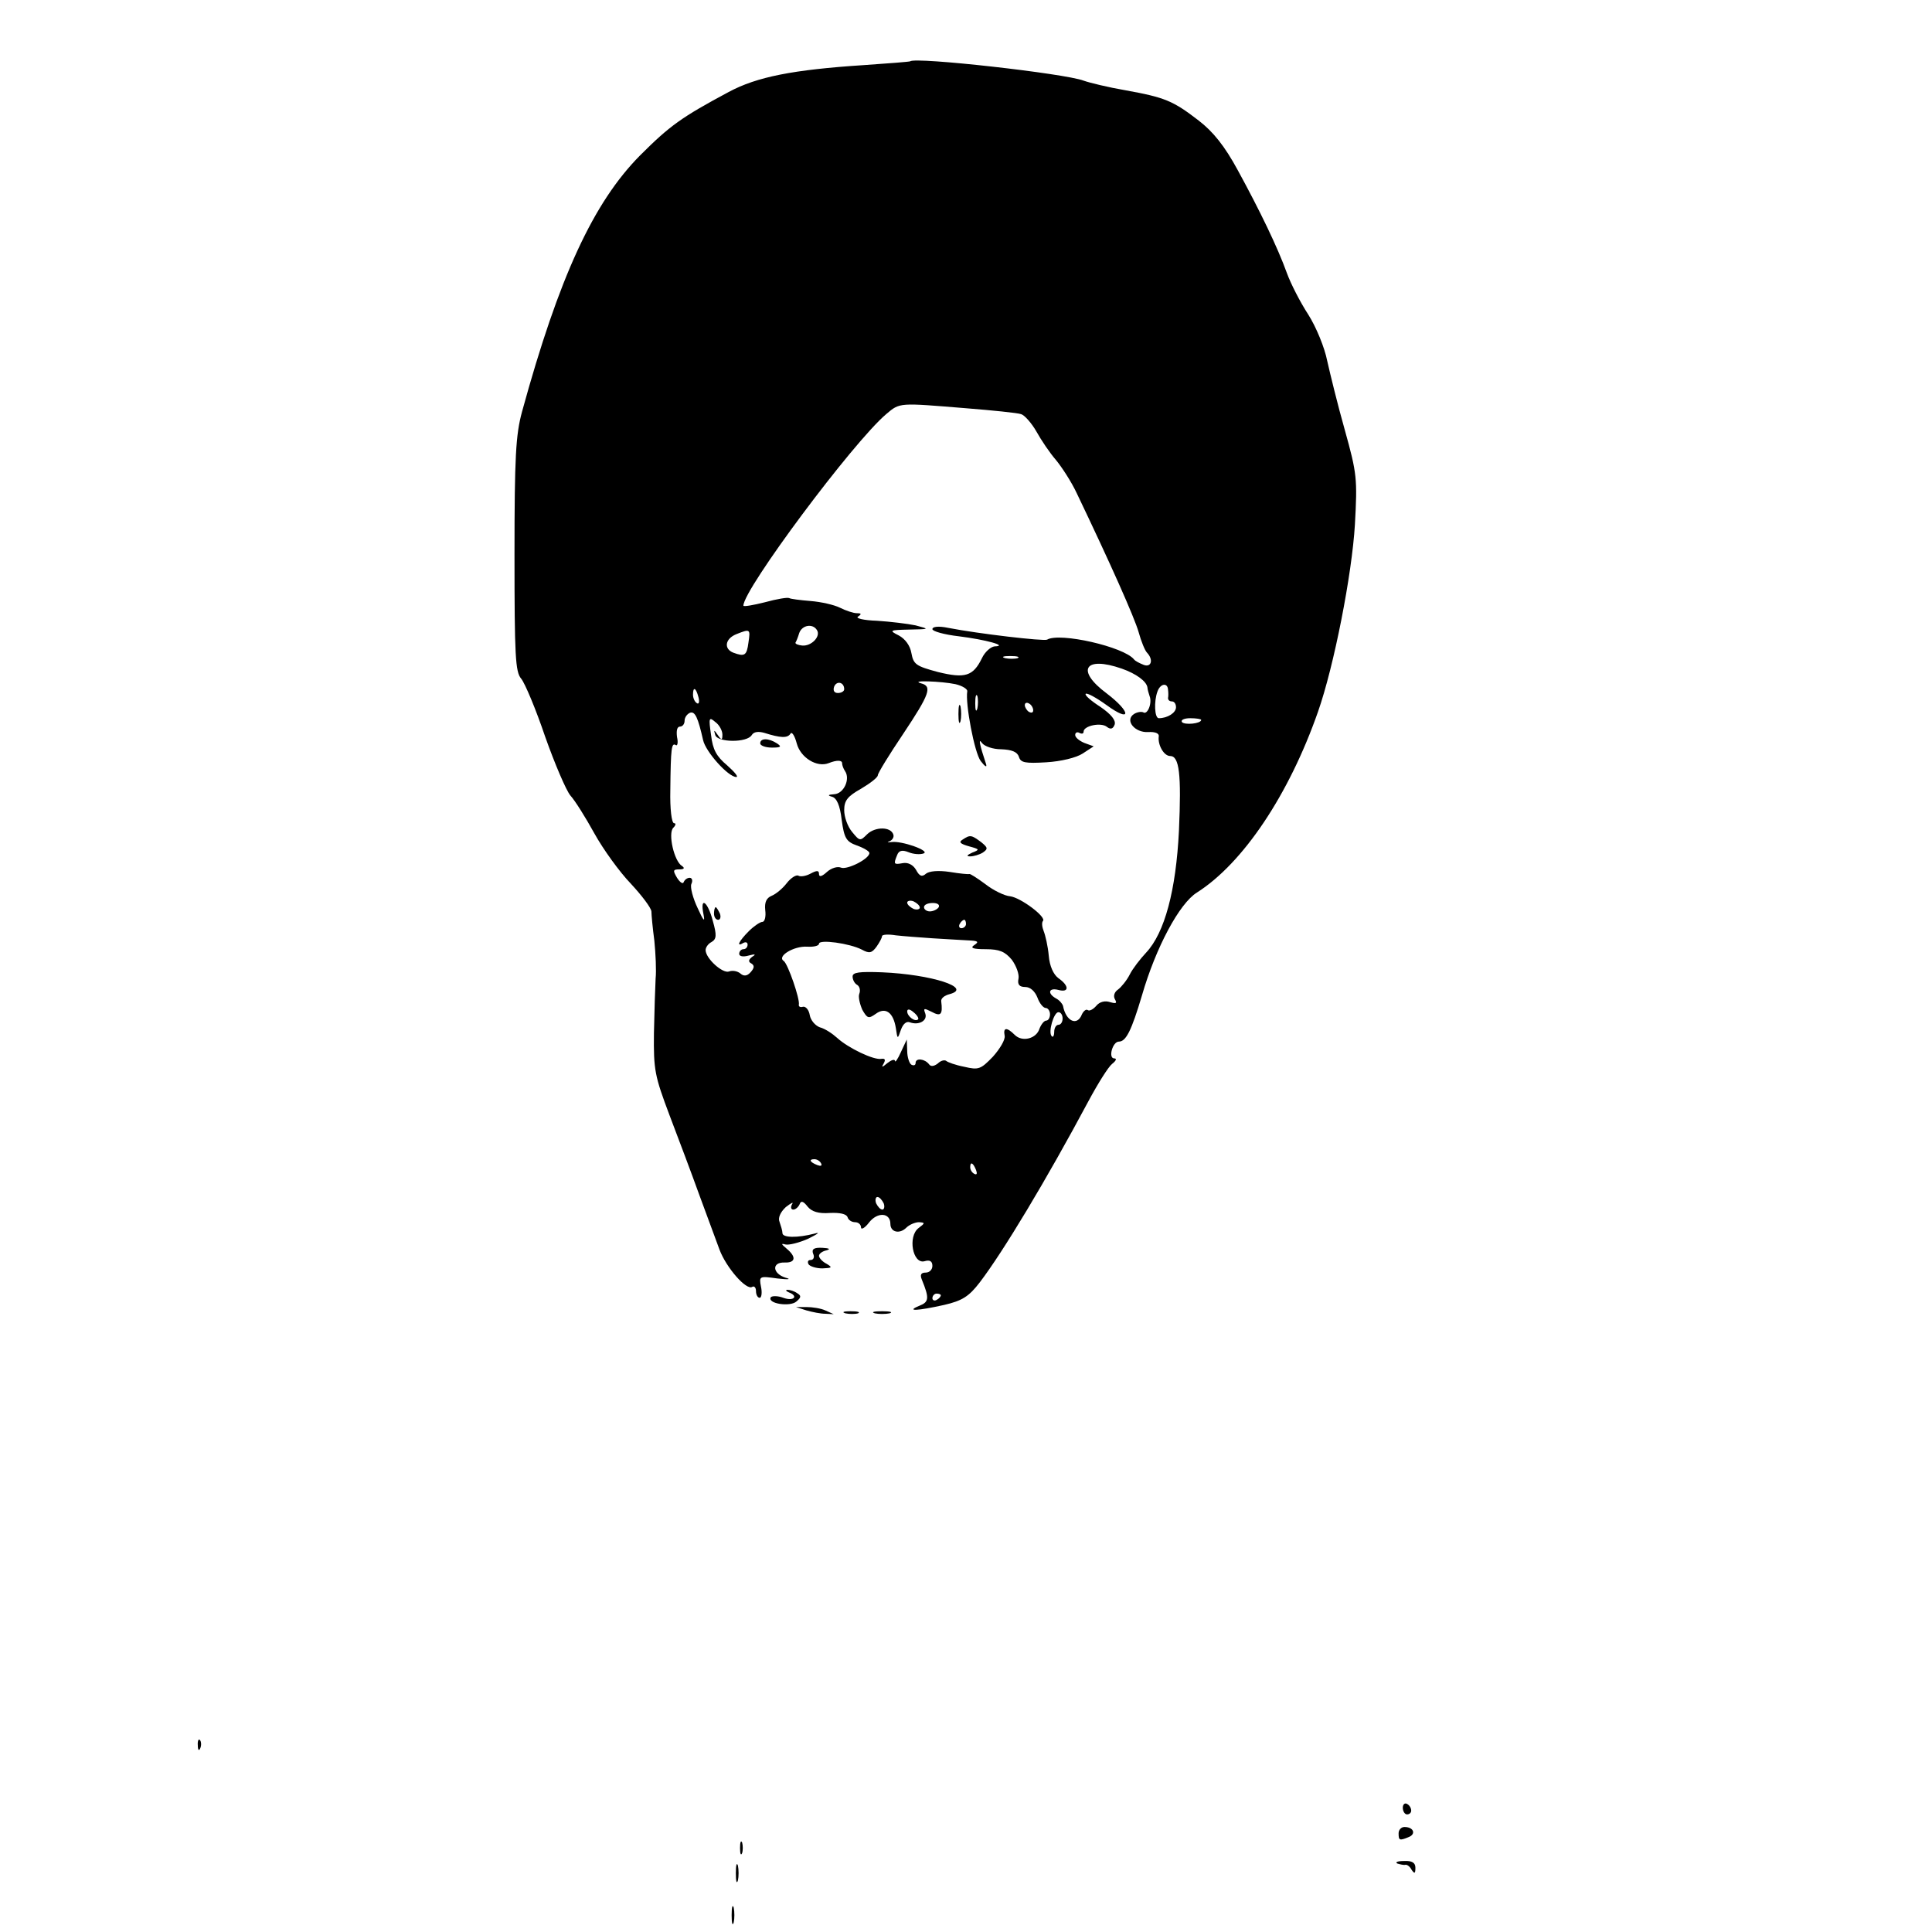 <?xml version="1.0" standalone="no"?>
<!DOCTYPE svg PUBLIC "-//W3C//DTD SVG 20010904//EN"
 "http://www.w3.org/TR/2001/REC-SVG-20010904/DTD/svg10.dtd">
<svg version="1.0" xmlns="http://www.w3.org/2000/svg"
 width="460pt" height="460pt" viewBox="0 0 460 460"
 preserveAspectRatio="xMidYMid meet">
<g transform="translate(0,460) scale(0.1,-0.1)"
fill="#000000" stroke="none">
<path d="M2167 4454 c-1 -1 -51 -5 -110 -9 -169 -11 -255 -28 -322 -64 -112
-60 -140 -80 -211 -151 -111 -112 -193 -289 -281 -610 -15 -55 -18 -107 -18
-341 0 -241 2 -279 16 -295 9 -11 35 -73 57 -138 23 -65 50 -128 60 -140 11
-12 36 -52 57 -90 21 -38 60 -92 87 -120 26 -28 48 -57 49 -66 0 -8 3 -40 7
-70 3 -30 5 -71 3 -90 -1 -19 -3 -78 -4 -130 -1 -88 2 -102 37 -195 21 -55 53
-140 71 -190 18 -49 40 -108 48 -130 16 -43 64 -98 78 -89 5 3 9 -2 9 -10 0
-9 4 -16 9 -16 4 0 6 12 3 26 -5 26 -4 26 39 20 27 -3 34 -2 19 2 -31 10 -33
37 -2 36 26 -1 29 13 5 33 -13 11 -14 13 -3 10 8 -2 33 4 55 14 22 11 29 16
15 12 -42 -11 -77 -10 -77 1 0 6 -4 18 -7 27 -4 9 2 23 15 35 13 10 19 13 15
7 -4 -7 -3 -13 3 -13 5 0 12 6 15 13 3 9 9 7 19 -6 10 -12 26 -17 53 -15 23 1
39 -2 42 -10 2 -7 10 -12 18 -12 8 0 14 -6 14 -12 0 -7 9 -2 19 11 20 26 51
24 51 -3 0 -20 22 -25 38 -9 7 7 21 13 30 13 15 -1 15 -2 -1 -14 -26 -20 -14
-86 14 -79 13 4 19 0 19 -11 0 -9 -7 -16 -16 -16 -11 0 -14 -5 -9 -17 18 -44
17 -53 -6 -62 -34 -14 -4 -12 59 2 43 10 59 20 85 54 55 72 158 243 259 432
22 41 47 81 56 88 9 7 12 13 5 13 -15 0 -4 40 11 40 17 0 30 26 55 110 33 114
89 219 131 245 110 70 219 233 288 430 38 108 81 327 88 446 6 109 5 121 -24
225 -17 60 -35 134 -42 165 -6 31 -26 80 -45 110 -19 29 -42 74 -51 99 -22 61
-64 148 -117 245 -31 57 -58 91 -93 118 -61 47 -80 55 -174 72 -41 7 -86 18
-100 23 -44 17 -401 57 -413 46z m133 -826 c63 -5 122 -11 131 -14 8 -2 25
-21 37 -42 11 -20 32 -51 46 -67 14 -17 37 -52 50 -80 80 -167 137 -295 147
-330 6 -22 15 -44 20 -49 16 -17 10 -36 -8 -29 -10 4 -20 9 -23 13 -24 30
-177 65 -207 47 -8 -4 -163 14 -235 28 -24 5 -38 3 -38 -3 0 -5 28 -13 63 -17
64 -8 119 -23 85 -24 -9 -1 -23 -13 -30 -28 -21 -43 -40 -49 -105 -33 -52 14
-58 18 -63 45 -3 18 -15 34 -30 42 -24 12 -22 13 25 14 49 1 49 1 15 10 -19 4
-61 9 -92 11 -32 1 -52 6 -45 10 9 6 8 8 -3 8 -8 0 -26 6 -40 13 -14 7 -45 14
-70 16 -25 2 -48 5 -51 7 -4 2 -29 -2 -58 -10 -28 -7 -51 -11 -51 -8 0 39 261
389 340 456 33 28 30 27 190 14z m-355 -528 c10 -15 -13 -39 -35 -37 -10 1
-17 4 -16 7 2 3 6 13 9 23 7 19 32 23 42 7z m-163 -30 c-4 -31 -9 -34 -36 -24
-23 9 -20 33 7 44 33 13 34 13 29 -20z m641 -37 c-7 -2 -21 -2 -30 0 -10 3 -4
5 12 5 17 0 24 -2 18 -5z m248 -25 c34 -12 59 -30 61 -45 0 -4 3 -14 5 -20 7
-17 -5 -46 -15 -39 -4 2 -14 1 -22 -4 -23 -15 2 -45 34 -43 16 1 26 -3 25 -10
-3 -20 12 -47 27 -47 22 0 27 -43 21 -178 -7 -142 -34 -243 -78 -290 -14 -15
-32 -38 -39 -52 -7 -14 -20 -30 -28 -36 -9 -6 -12 -16 -7 -24 5 -9 2 -10 -12
-6 -12 4 -25 1 -33 -9 -7 -8 -16 -13 -20 -10 -4 3 -10 -2 -14 -10 -11 -29 -38
-17 -45 20 -2 6 -9 14 -17 18 -21 12 -17 26 6 20 26 -7 26 10 0 28 -12 9 -21
29 -23 54 -2 22 -8 48 -12 58 -4 10 -5 20 -2 24 10 9 -53 56 -78 59 -13 1 -40
14 -59 29 -19 14 -36 25 -38 24 -2 -1 -23 1 -47 5 -27 4 -48 2 -56 -4 -10 -9
-16 -6 -24 9 -7 12 -19 18 -31 16 -22 -4 -23 -3 -14 19 4 11 12 13 27 7 12 -5
28 -6 36 -3 17 6 -53 31 -77 27 -9 -1 -11 0 -4 2 7 3 11 10 9 16 -6 19 -43 19
-62 1 -17 -17 -18 -17 -36 5 -11 13 -19 36 -19 52 0 23 8 33 40 51 22 13 40
27 40 32 0 5 27 49 60 98 64 96 70 114 43 121 -29 8 49 5 82 -2 17 -4 29 -12
28 -17 -5 -29 17 -146 32 -166 10 -13 15 -16 13 -8 -16 48 -19 64 -10 51 6 -8
26 -15 46 -15 25 -1 38 -6 42 -18 4 -14 15 -16 65 -13 35 2 72 11 87 21 l26
17 -22 8 c-12 5 -22 13 -22 19 0 6 5 8 10 5 6 -3 10 -2 10 3 0 14 42 23 56 11
8 -6 14 -5 18 6 3 10 -8 24 -34 42 -22 14 -38 28 -35 31 3 3 25 -9 50 -27 59
-43 59 -17 0 28 -74 55 -53 90 36 59z m-661 -49 c0 -5 -7 -9 -15 -9 -9 0 -12
6 -9 15 6 15 24 11 24 -6z m771 -1 c1 -7 1 -16 0 -20 0 -5 4 -8 9 -8 6 0 10
-6 10 -14 0 -13 -20 -26 -41 -26 -10 0 -12 40 -3 64 7 19 24 21 25 4z m-1118
-18 c3 -11 1 -18 -4 -14 -5 3 -9 12 -9 20 0 20 7 17 13 -6z m664 -27 c-3 -10
-5 -4 -5 12 0 17 2 24 5 18 2 -7 2 -21 0 -30z m133 -4 c0 -6 -4 -7 -10 -4 -5
3 -10 11 -10 16 0 6 5 7 10 4 6 -3 10 -11 10 -16z m-786 -71 c6 -28 60 -88 79
-88 6 0 -4 12 -22 28 -25 21 -34 37 -38 72 -6 41 -5 44 10 31 10 -7 17 -21 17
-30 0 -14 -2 -14 -11 -1 -9 13 -10 13 -6 0 5 -18 76 -19 87 0 5 8 16 9 30 5
38 -12 55 -13 62 -2 3 6 10 -4 15 -23 9 -34 48 -58 76 -47 20 8 32 7 32 0 0
-5 3 -13 7 -19 13 -19 -3 -54 -26 -55 -15 -1 -16 -3 -5 -6 11 -3 19 -20 23
-55 6 -44 11 -52 36 -61 17 -6 30 -14 30 -18 0 -14 -52 -40 -67 -35 -9 4 -24
-1 -34 -10 -12 -11 -19 -13 -19 -5 0 9 -5 9 -20 1 -11 -6 -24 -8 -29 -5 -5 3
-18 -5 -28 -18 -10 -13 -26 -26 -36 -30 -12 -5 -17 -15 -15 -34 2 -15 -1 -28
-7 -28 -5 0 -20 -10 -32 -22 -24 -24 -31 -39 -13 -28 6 3 10 1 10 -4 0 -6 -4
-11 -10 -11 -5 0 -10 -5 -10 -11 0 -6 9 -8 23 -4 15 4 18 3 8 -3 -9 -7 -10
-12 -2 -16 8 -5 7 -11 -2 -21 -8 -9 -16 -10 -24 -3 -7 6 -19 8 -27 5 -15 -6
-56 31 -56 51 0 6 6 15 14 19 12 7 13 16 3 51 -12 46 -31 59 -22 15 4 -20 0
-16 -14 15 -11 23 -18 49 -15 57 4 8 2 15 -4 15 -6 0 -12 -5 -14 -10 -2 -6 -9
-1 -16 10 -10 17 -10 20 5 20 12 0 14 3 7 8 -19 11 -34 78 -21 91 6 6 7 11 2
11 -6 0 -10 35 -9 78 1 103 3 114 13 108 4 -3 6 6 3 19 -2 15 0 25 7 25 6 0
11 6 11 14 0 8 6 16 13 19 12 4 19 -12 31 -65z m1186 48 c0 -9 -40 -13 -46 -5
-3 5 6 9 20 9 14 0 26 -2 26 -4z m-670 -447 c0 -4 -7 -6 -15 -3 -8 4 -15 10
-15 15 0 4 7 6 15 3 8 -4 15 -10 15 -15z m45 1 c-3 -5 -13 -10 -21 -10 -8 0
-14 5 -14 10 0 6 9 10 21 10 11 0 17 -4 14 -10z m65 -40 c0 -5 -5 -10 -11 -10
-5 0 -7 5 -4 10 3 6 8 10 11 10 2 0 4 -4 4 -10z m-80 -34 c30 -2 69 -4 85 -5
23 -1 27 -3 15 -11 -11 -7 -4 -10 27 -10 33 0 46 -6 62 -25 11 -15 18 -35 16
-45 -3 -14 2 -20 16 -20 12 0 23 -10 29 -25 5 -14 14 -25 20 -25 5 0 10 -7 10
-15 0 -8 -4 -15 -9 -15 -5 0 -12 -9 -16 -19 -7 -24 -41 -33 -59 -15 -19 19
-28 18 -24 -2 2 -9 -11 -31 -28 -50 -29 -30 -34 -32 -68 -24 -21 4 -40 11 -43
14 -4 3 -13 1 -20 -6 -9 -7 -17 -8 -21 -2 -10 13 -32 16 -32 3 0 -5 -4 -7 -10
-4 -5 3 -10 18 -10 33 l-1 27 -14 -30 c-7 -16 -14 -26 -14 -21 -1 5 -9 2 -18
-5 -13 -11 -15 -11 -9 -1 5 9 3 12 -5 11 -18 -4 -80 26 -106 50 -11 10 -29 22
-41 25 -11 4 -22 17 -24 29 -2 12 -9 21 -16 20 -6 -2 -11 0 -10 5 3 13 -26 97
-36 104 -17 11 24 36 56 34 15 -1 28 2 28 7 0 11 73 1 102 -14 18 -10 24 -8
35 7 7 10 13 21 13 25 0 4 15 5 33 2 18 -2 57 -5 87 -7z m310 -191 c0 -8 -4
-15 -10 -15 -5 0 -10 -7 -10 -17 0 -9 -3 -14 -6 -10 -9 9 5 57 16 57 6 0 10
-7 10 -15z m-575 -345 c3 -6 -1 -7 -9 -4 -18 7 -21 14 -7 14 6 0 13 -4 16 -10z
m369 -16 c3 -8 2 -12 -4 -9 -6 3 -10 10 -10 16 0 14 7 11 14 -7z m-220 -79 c3
-8 1 -15 -3 -15 -5 0 -11 7 -15 15 -3 8 -1 15 3 15 5 0 11 -7 15 -15z m136
-219 c0 -3 -4 -8 -10 -11 -5 -3 -10 -1 -10 4 0 6 5 11 10 11 6 0 10 -2 10 -4z"/>
<path d="M2282 2900 c0 -19 2 -27 5 -17 2 9 2 25 0 35 -3 9 -5 1 -5 -18z"/>
<path d="M2292 2601 c-10 -6 -6 -10 15 -16 26 -7 26 -8 8 -15 -13 -6 -15 -9
-5 -9 8 0 22 4 30 9 13 9 12 12 -4 25 -23 17 -26 18 -44 6z"/>
<path d="M1810 2830 c0 -5 12 -10 28 -10 21 0 24 2 12 10 -20 13 -40 13 -40 0z"/>
<path d="M1700 2425 c0 -8 4 -15 10 -15 5 0 7 7 4 15 -4 8 -8 15 -10 15 -2 0
-4 -7 -4 -15z"/>
<path d="M2030 2275 c0 -8 5 -17 11 -20 6 -4 8 -13 5 -21 -3 -7 1 -24 7 -38
12 -21 15 -22 32 -10 23 17 42 4 48 -34 4 -27 4 -27 12 -4 5 14 13 21 21 18
22 -8 43 4 37 21 -5 13 -3 13 15 4 22 -12 27 -7 23 25 -1 7 8 14 20 17 56 15
-43 47 -161 52 -54 2 -70 0 -70 -10z m156 -102 c-7 -7 -26 7 -26 19 0 6 6 6
15 -2 9 -7 13 -15 11 -17z"/>
<path d="M1936 1615 c4 -8 1 -15 -6 -15 -6 0 -8 -4 -5 -10 3 -5 18 -10 33 -10
23 1 25 2 10 11 -10 5 -18 14 -18 19 0 5 8 11 18 13 10 3 7 5 -10 6 -20 1 -26
-3 -22 -14z"/>
<path d="M1878 1523 c24 -9 12 -22 -13 -13 -13 5 -27 5 -30 1 -8 -15 46 -23
61 -10 12 10 12 14 2 20 -7 5 -17 8 -23 8 -5 0 -4 -3 3 -6z"/>
<path d="M1920 1480 c14 -4 34 -8 45 -8 l20 -1 -20 9 c-11 5 -31 8 -45 8 l-25
0 25 -8z"/>
<path d="M2013 1473 c9 -2 23 -2 30 0 6 3 -1 5 -18 5 -16 0 -22 -2 -12 -5z"/>
<path d="M2083 1473 c9 -2 25 -2 35 0 9 3 1 5 -18 5 -19 0 -27 -2 -17 -5z"/>
<path d="M471 444 c0 -11 3 -14 6 -6 3 7 2 16 -1 19 -3 4 -6 -2 -5 -13z"/>
<path d="M3340 296 c0 -9 5 -16 10 -16 6 0 10 4 10 9 0 6 -4 13 -10 16 -5 3
-10 -1 -10 -9z"/>
<path d="M3330 235 c0 -17 2 -18 24 -9 18 7 12 24 -10 24 -8 0 -14 -7 -14 -15z"/>
<path d="M1762 200 c0 -14 2 -19 5 -12 2 6 2 18 0 25 -3 6 -5 1 -5 -13z"/>
<path d="M1752 140 c0 -19 2 -27 5 -17 2 9 2 25 0 35 -3 9 -5 1 -5 -18z"/>
<path d="M3327 163 c7 -2 15 -4 19 -3 4 1 11 -4 15 -12 7 -10 9 -9 9 5 0 12
-8 17 -27 16 -16 0 -22 -3 -16 -6z"/>
<path d="M1742 40 c0 -19 2 -27 5 -17 2 9 2 25 0 35 -3 9 -5 1 -5 -18z"/>
</g>
</svg>
